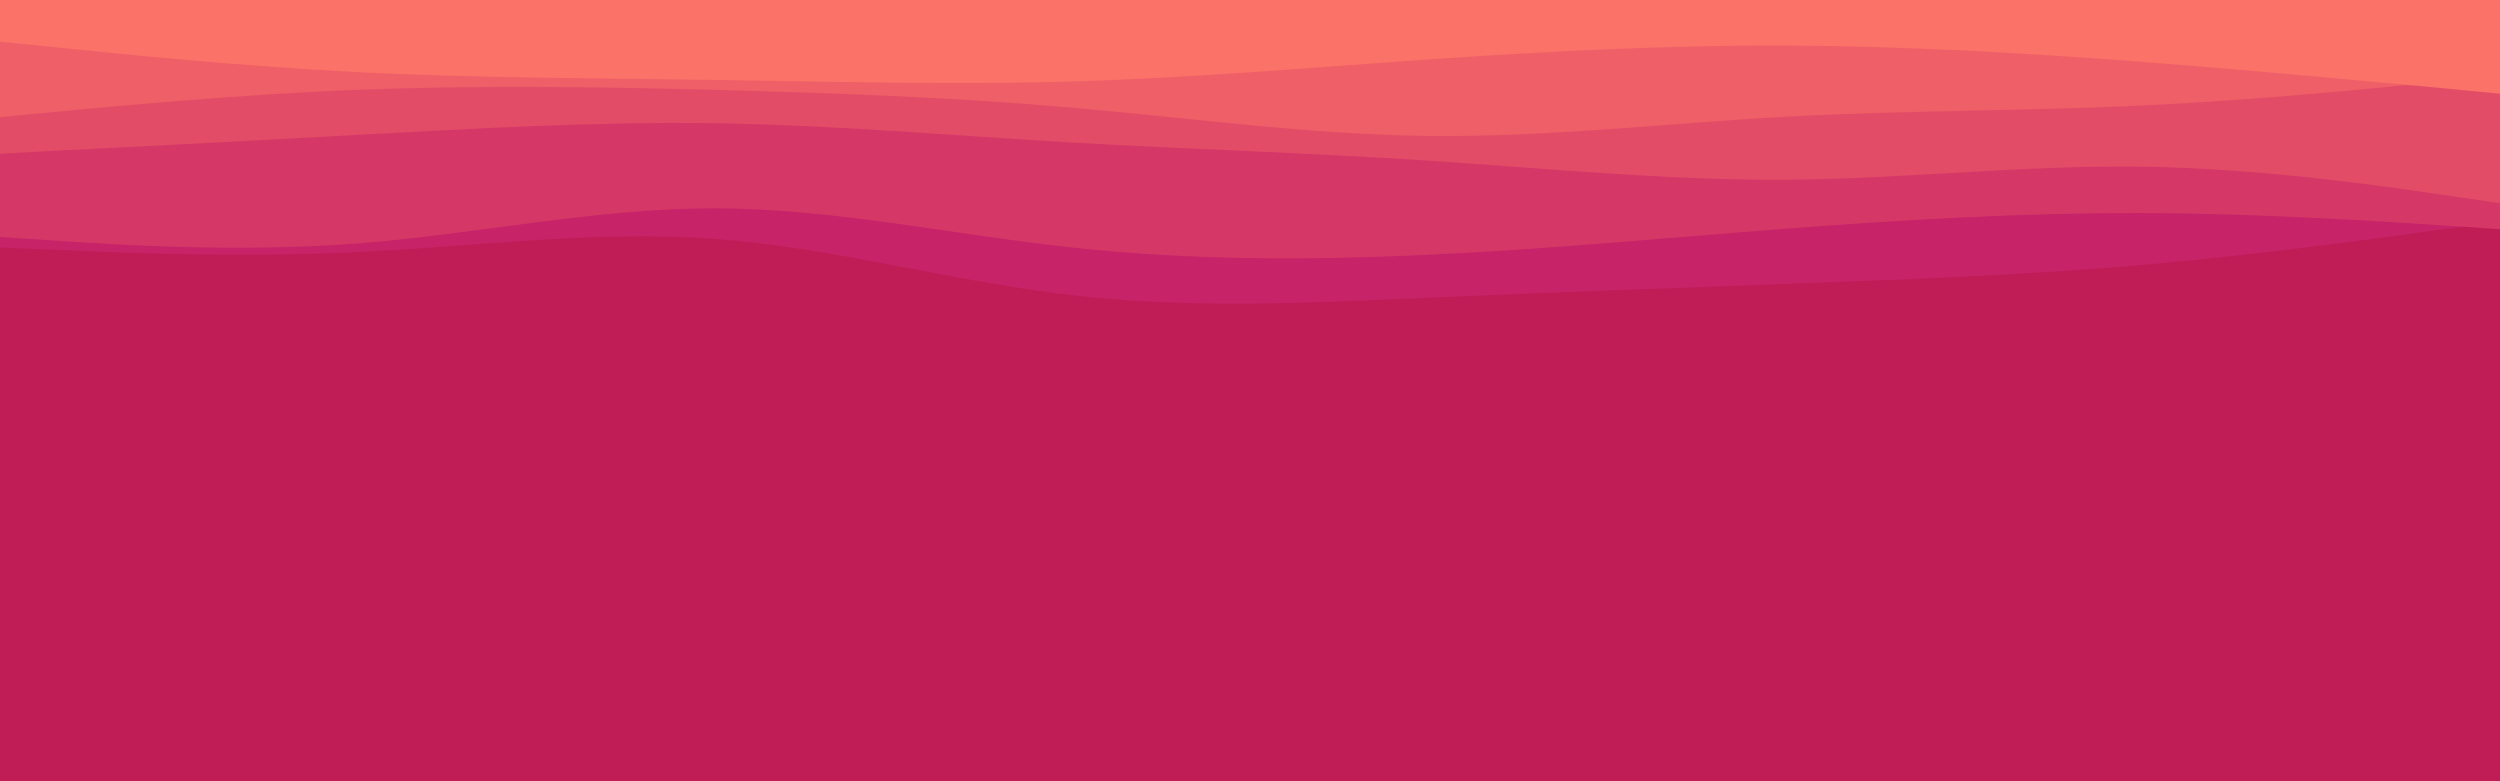 <svg id="visual" viewBox="0 0 960 300" width="960" height="300" xmlns="http://www.w3.org/2000/svg" xmlns:xlink="http://www.w3.org/1999/xlink" version="1.1"><rect x="0" y="0" width="960" height="300" fill="#c01d57"></rect><path d="M0 95L22.8 96C45.7 97 91.3 99 137 96.8C182.7 94.7 228.3 88.3 274 91.7C319.7 95 365.3 108 411.2 113.3C457 118.7 503 116.3 548.8 114.3C594.7 112.3 640.3 110.7 686 109C731.7 107.3 777.3 105.7 823 101.7C868.7 97.7 914.3 91.3 937.2 88.2L960 85L960 0L937.2 0C914.3 0 868.7 0 823 0C777.3 0 731.7 0 686 0C640.3 0 594.7 0 548.8 0C503 0 457 0 411.2 0C365.3 0 319.7 0 274 0C228.3 0 182.7 0 137 0C91.3 0 45.7 0 22.8 0L0 0Z" fill="#c62368"></path><path d="M0 91L22.8 92.5C45.7 94 91.3 97 137 93.5C182.7 90 228.3 80 274 80C319.7 80 365.3 90 411.2 95C457 100 503 100 548.8 97.8C594.7 95.7 640.3 91.3 686 87.8C731.7 84.3 777.3 81.7 823 81.8C868.7 82 914.3 85 937.2 86.5L960 88L960 0L937.2 0C914.3 0 868.7 0 823 0C777.3 0 731.7 0 686 0C640.3 0 594.7 0 548.8 0C503 0 457 0 411.2 0C365.3 0 319.7 0 274 0C228.3 0 182.7 0 137 0C91.3 0 45.7 0 22.8 0L0 0Z" fill="#d53867"></path><path d="M0 59L22.8 57.8C45.7 56.7 91.3 54.3 137 51.8C182.7 49.3 228.3 46.7 274 47.3C319.7 48 365.3 52 411.2 54.7C457 57.3 503 58.7 548.8 61.7C594.7 64.7 640.3 69.3 686 69C731.7 68.7 777.3 63.3 823 64C868.7 64.7 914.3 71.3 937.2 74.7L960 78L960 0L937.2 0C914.3 0 868.7 0 823 0C777.3 0 731.7 0 686 0C640.3 0 594.7 0 548.8 0C503 0 457 0 411.2 0C365.3 0 319.7 0 274 0C228.3 0 182.7 0 137 0C91.3 0 45.7 0 22.8 0L0 0Z" fill="#e34c67"></path><path d="M0 45L22.8 42.8C45.7 40.7 91.3 36.3 137 34.5C182.7 32.7 228.3 33.3 274 34.5C319.7 35.7 365.3 37.3 411.2 41.3C457 45.3 503 51.7 548.8 52.2C594.7 52.7 640.3 47.3 686 44.8C731.7 42.3 777.3 42.7 823 40.5C868.7 38.3 914.3 33.7 937.2 31.3L960 29L960 0L937.2 0C914.3 0 868.7 0 823 0C777.3 0 731.7 0 686 0C640.3 0 594.7 0 548.8 0C503 0 457 0 411.2 0C365.3 0 319.7 0 274 0C228.3 0 182.7 0 137 0C91.3 0 45.7 0 22.8 0L0 0Z" fill="#ef5f67"></path><path d="M0 16L22.8 18.3C45.7 20.7 91.3 25.3 137 27.7C182.7 30 228.3 30 274 30.7C319.7 31.3 365.3 32.7 411.2 31.3C457 30 503 26 548.8 22.8C594.7 19.7 640.3 17.3 686 17.5C731.7 17.7 777.3 20.3 823 23.8C868.7 27.3 914.3 31.7 937.2 33.8L960 36L960 0L937.2 0C914.3 0 868.7 0 823 0C777.3 0 731.7 0 686 0C640.3 0 594.7 0 548.8 0C503 0 457 0 411.2 0C365.3 0 319.7 0 274 0C228.3 0 182.7 0 137 0C91.3 0 45.7 0 22.8 0L0 0Z" fill="#fa7268"></path></svg>